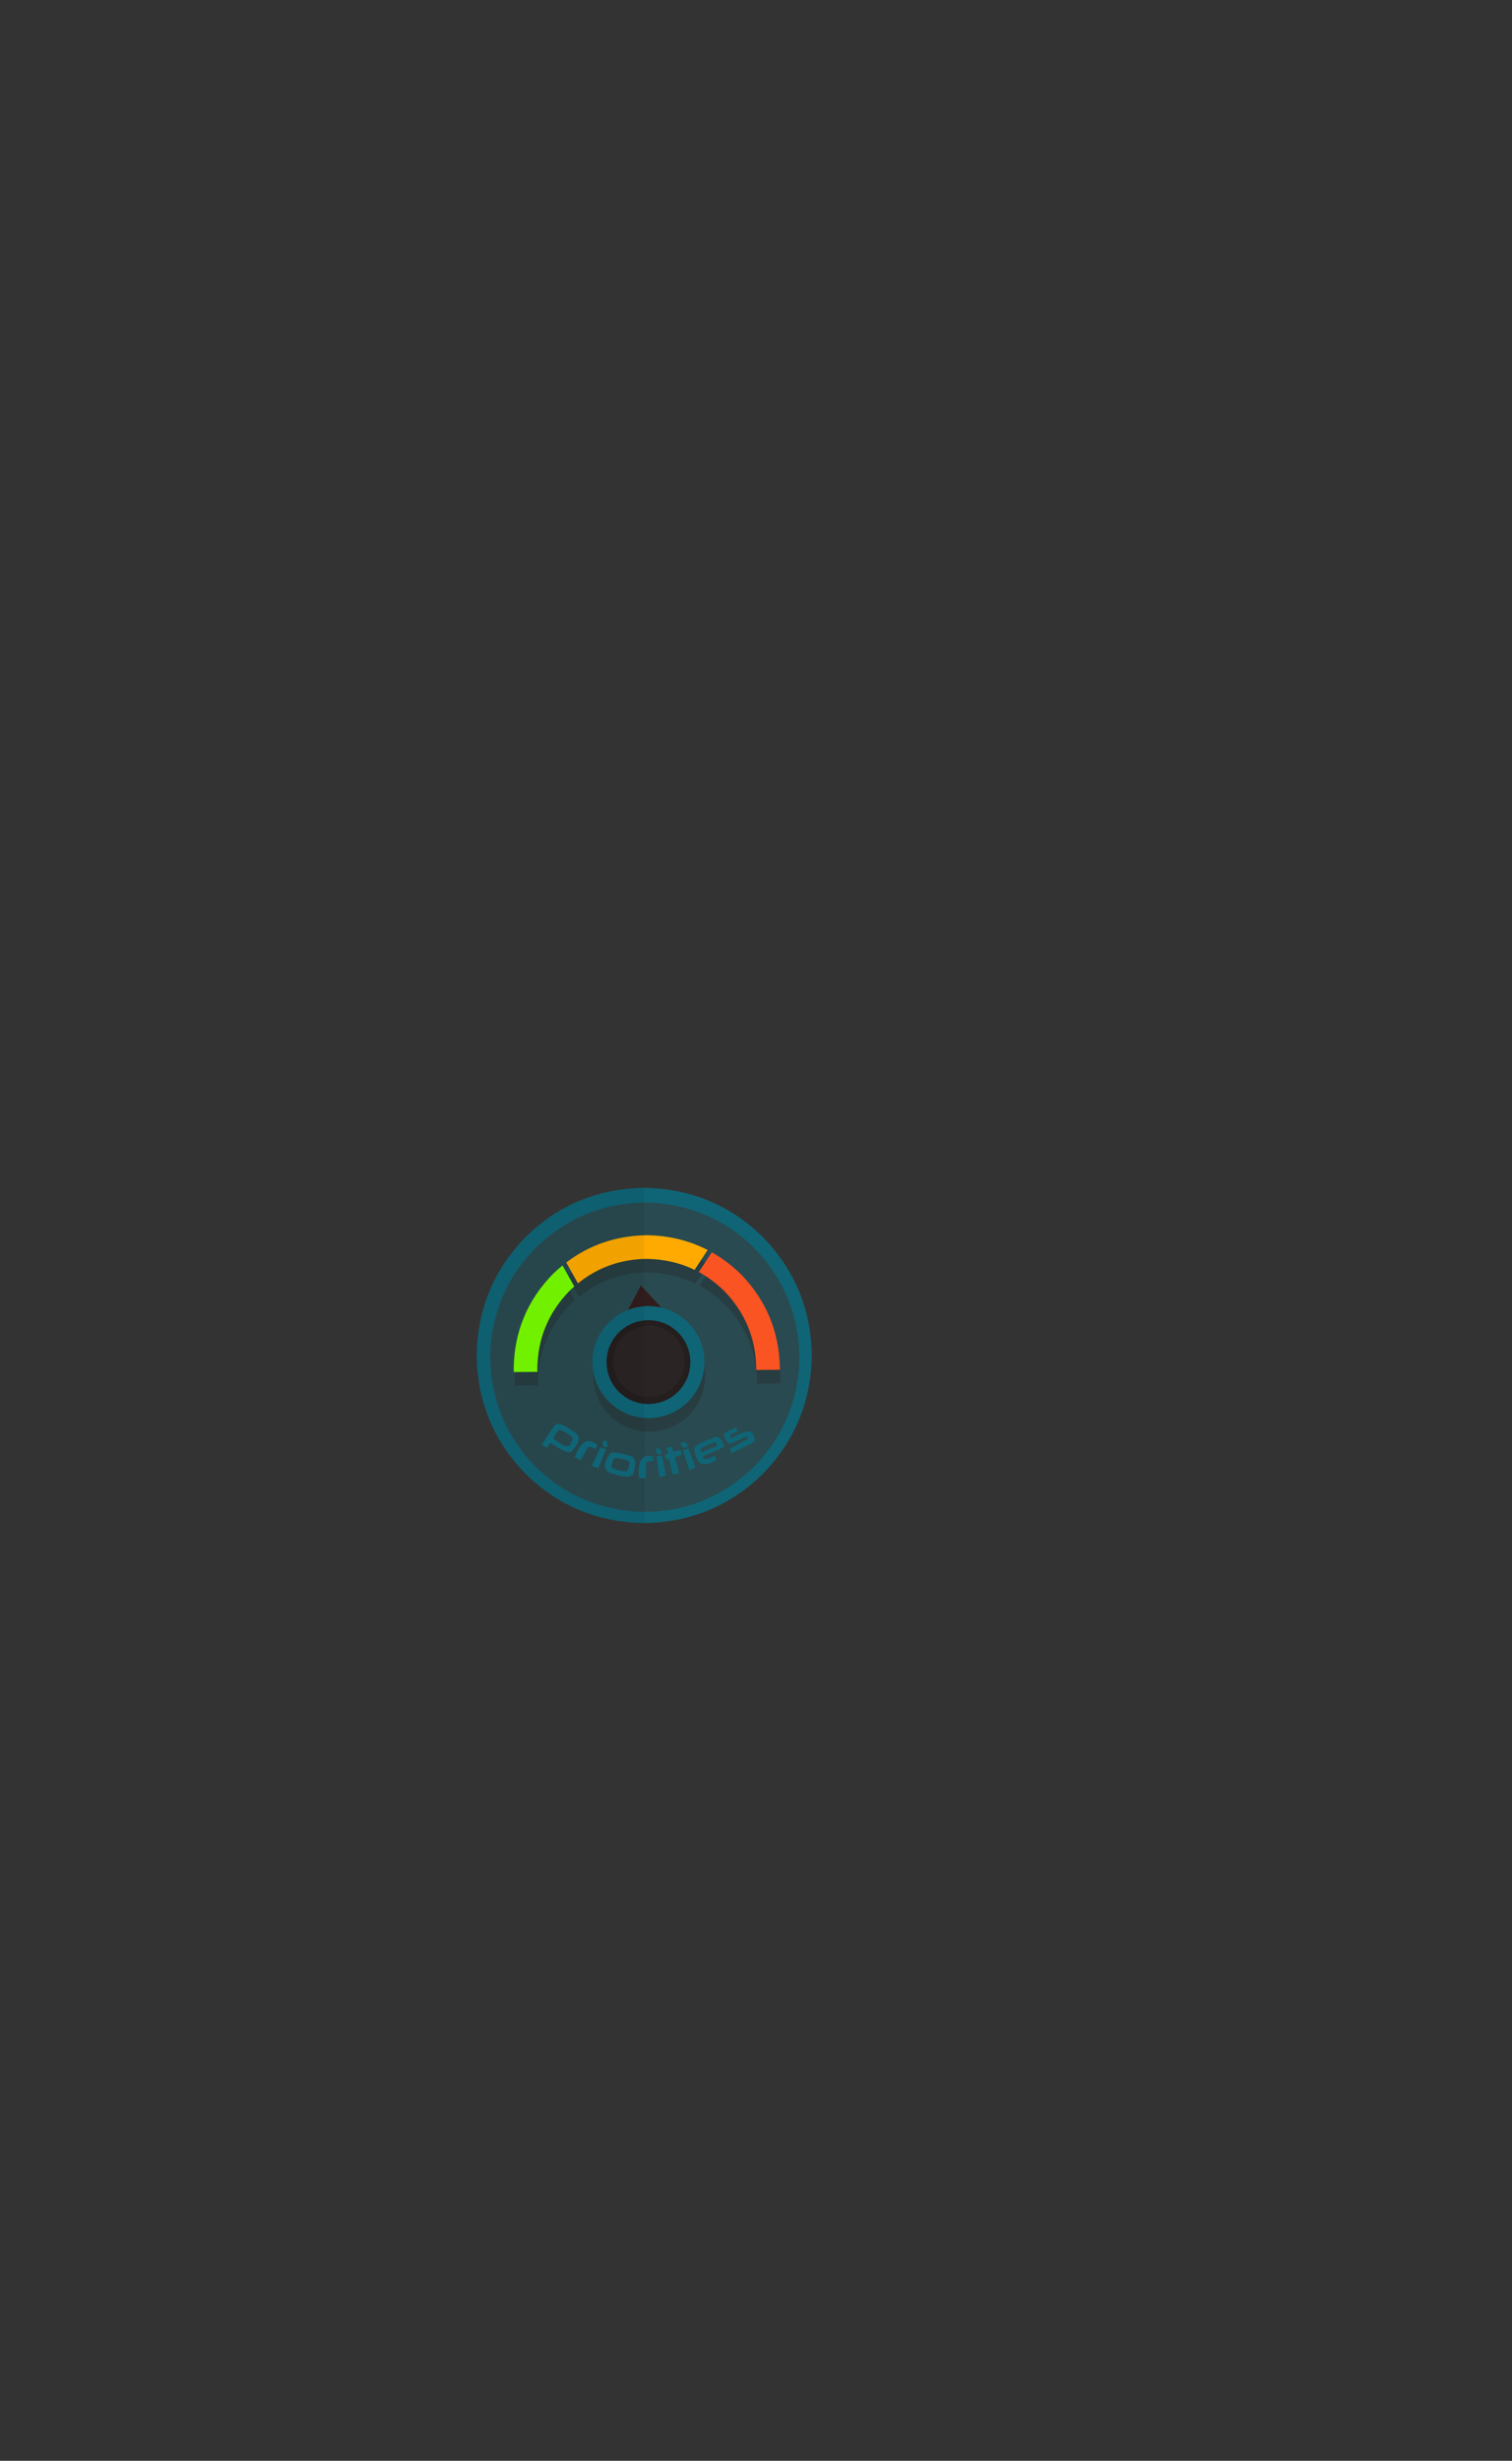<?xml version='1.0' encoding='utf-8'?>
<svg xmlns="http://www.w3.org/2000/svg" version="1.1" width="600px" height="976px" viewBox="0 0 600 976"><rect x="0" y="0" width="600" height="976" fill="#333333" stroke="none"/> <g id="layer1"> <g style="fill:rgb(15,101,118); fill-opacity:1.0; stroke-linejoin: miter"> <path d="M255.431,471.111Q227.835,471.634,208.469,490.737Q189.488,510.299,189.149,537.743Q189.582,565.173,208.711,584.704Q228.136,603.683,255.766,604.089Q283.364,603.599,302.756,584.514Q321.76,564.971,322.127,537.527Q321.723,510.097,302.618,490.547Q283.218,471.55,255.589,471.111"/> </g> <g style="fill:rgb(41,74,80); fill-opacity:1.0; stroke-linejoin: miter"> <path d="M255.892,476.945Q230.89,477.238,212.556,494.858Q194.947,512.935,194.52,538.249Q194.888,563.529,212.457,581.66Q230.241,599.112,255.757,599.671Q280.761,599.428,299.132,581.837Q316.777,563.787,317.246,538.473Q316.92,513.193,299.388,495.035Q281.642,477.555,256.127,476.946"/> </g> <g style="fill:rgb(36,30,30); fill-opacity:0.282; stroke-linejoin: miter"> <path d="M256.961,495.317Q238.86,495.593,225.009,506.144L225.009,506.144L229.652,514.414Q241.455,504.901,256.939,504.692L256.963,504.692Q267.322,504.868,275.943,509.065L281.118,501.182L281.118,501.182Q270.187,495.523,256.986,495.317 Z M282.77,502.076L277.612,509.925L277.613,509.925Q282.942,512.819,287.58,517.313Q300.093,530.156,300.407,547.962Q300.403,548.36,300.393,548.754L309.769,548.673L309.77,548.673Q309.777,548.381,309.782,548.088Q309.419,526.324,294.301,510.777Q288.905,505.54,282.771,502.076 Z M223.522,507.317Q221.54,508.933,219.648,510.767Q204.525,526.301,204.157,548.078Q204.168,548.836,204.197,549.587L213.568,549.505L213.568,549.505Q213.541,548.858,213.531,548.204Q213.751,530.383,226.181,517.49Q227.174,516.527,228.195,515.636L228.196,515.636L223.522,507.317 Z M254.606,515.223L249.542,524.937L249.541,524.937Q245.41,526.544,241.986,529.847Q235.559,536.39,235.4,545.547Q235.49,554.707,241.842,561.291Q248.447,567.733,257.53,567.865Q266.795,567.733,273.276,561.42Q279.696,554.873,279.848,545.716Q279.75,536.556,273.391,529.977Q268.695,525.405,262.752,524.018L262.751,524.018L254.633,515.252L254.606,515.223 Z"/> </g> <g style="fill:rgb(50,29,29); fill-opacity:1.0; stroke-linejoin: miter"> <path d="M254.301,509.82L243.573,530.396L271.286,528.161L254.328,509.849"/> </g> <g style="fill:rgb(255,170,0); fill-opacity:1.0; stroke-linejoin: miter"> <path d="M256.656,489.914Q238.555,490.19,224.704,500.741L224.704,500.741L229.347,509.012Q241.15,499.498,256.634,499.289L256.658,499.289Q267.017,499.465,275.638,503.662L275.638,503.662L280.812,495.779L280.813,495.779Q269.882,490.12,256.681,489.914L256.656,489.914 Z"/> </g> <g style="fill:rgb(250,84,34); fill-opacity:1.0; stroke-linejoin: miter"> <path d="M282.465,496.673L277.307,504.522L277.308,504.522Q282.637,507.416,287.274,511.91Q299.788,524.753,300.102,542.559Q300.098,542.957,300.088,543.351L309.464,543.27L309.465,543.27Q309.472,542.979,309.477,542.686Q309.114,520.922,293.996,505.374Q288.6,500.137,282.466,496.673 Z"/> </g> <g style="fill:rgb(120,255,0); fill-opacity:1.0; stroke-linejoin: miter"> <path d="M223.217,501.914Q221.235,503.53,219.342,505.364Q204.22,520.898,203.851,542.676Q203.863,543.433,203.892,544.184L203.892,544.184L213.263,544.103L213.263,544.103Q213.236,543.455,213.226,542.802Q213.446,524.98,225.876,512.087Q226.869,511.124,227.89,510.233L227.891,510.233L223.217,501.914 Z"/> </g> <g style="fill:rgb(15,101,118); fill-opacity:1.0; stroke-linejoin: miter"> <path d="M257.336,518.014Q248.218,518.138,241.681,524.444Q235.254,530.987,235.095,540.144Q235.185,549.304,241.537,555.888Q248.142,562.33,257.225,562.462Q266.49,562.33,272.971,556.017Q279.391,549.47,279.543,540.313Q279.445,531.153,273.086,524.574Q266.475,518.137,257.391,518.014"/> </g> <g style="fill:rgb(36,30,30); fill-opacity:1.0; stroke-linejoin: miter"> <path d="M257.332,523.603Q250.505,523.696,245.611,528.419Q240.802,533.317,240.684,540.172Q240.753,547.028,245.509,551.956Q250.456,556.778,257.257,556.873Q264.195,556.77,269.043,552.041Q273.845,547.136,273.954,540.282Q273.876,533.426,269.111,528.504Q264.157,523.688,257.355,523.603"/> </g> <g style="fill:rgb(0,0,0); fill-opacity:0.055; stroke-linejoin: miter"> <path d="M255.513,471.111L255.431,471.111Q227.835,471.634,208.469,490.737Q189.488,510.299,189.149,537.743Q189.582,565.173,208.711,584.704Q228.125,603.672,255.735,604.088L255.736,604.088L255.513,471.111 Z"/> </g> <g style="fill:rgb(255,255,255); fill-opacity:0.031; stroke-linejoin: miter"> <path d="M257.504,525.739Q251.64,525.832,247.469,529.888Q243.389,534.125,243.313,539.88Q243.382,545.72,247.449,549.931Q251.614,553.997,257.476,554.1Q263.341,554.009,267.514,549.955Q271.595,545.719,271.674,539.965Q271.607,534.124,267.541,529.912Q263.378,525.845,257.516,525.739"/> </g> <g> <g style="fill:rgb(15,101,118); fill-opacity:1.0; stroke-linejoin: miter"> <path d="M222.147,567Q222.298,567,222.409,567.122Q228.967,570.109,226.719,571.684L226.71,571.698Q226.504,573.581,225.099,573.581Q223.282,573.581,219.459,570.431Q221.35,567,222.147,567 Z M239.876,571.339Q238.89,571.339,239.333,573.566L239.339,573.569Q240.017,573.991,240.424,573.991Q241.38,573.991,240.857,571.675Q240.259,571.339,239.876,571.339 Z M271.426,571.816Q268.983,572.371,271.536,574.247L271.543,574.245Q274.244,573.771,271.427,571.816 Z M221.413,564.75Q220.657,564.75,220.212,565.198L214.962,572.894L216.972,574.228L218.354,572.166Q223.854,575.982,225.898,575.982Q226.608,575.982,226.901,575.522Q232.242,570.004,227.113,567.533L227.088,567.517Q223.29,564.75,221.413,564.75 Z M284.057,572.008Q284.542,572.008,284.166,572.529L284.175,572.549L284.6,573.518L278.372,575.985Q277.666,574.438,278.613,574.12Q283.08,572.008,284.057,572.008 Z M292.056,566.151Q287.728,568.104,287.951,568.197Q286.3,569.482,289.221,572.441Q289.131,572.617,289.346,572.617Q290.214,572.617,296.037,569.763Q296.087,569.698,296.149,569.698Q296.392,569.698,296.819,570.688L289.649,574.629L290.324,576.32L298.75,572.2Q299.991,571.319,299.083,569.692L299.073,569.671Q299.009,567.765,297.156,567.766Q294.976,567.766,290.319,570.405Q288.278,569.384,292.784,567.68L292.056,566.151 Z M261.431,574.424Q259.102,574.534,261.179,576.834L261.186,576.833Q263.802,576.818,261.432,574.424 Z M233.67,571.559Q230.409,571.559,228.123,577.999L228.179,578.03L230.391,579.176L233.311,574.014Q233.474,573.813,233.825,573.813Q234.601,573.813,236.293,574.798L237.022,573.041Q235.234,571.559,233.67,571.559 Z M284.314,569.916Q283.632,569.916,282.849,570.374Q274.05,573.363,275.722,575.542Q276.445,580.749,279.7,580.749Q281.597,580.749,284.352,578.982L283.612,577.368Q281.089,578.726,279.933,578.726Q278.841,578.726,278.97,577.514L279.108,577.46Q285.682,574.82,287.441,573.846Q286.312,569.916,284.314,569.916 Z M238.308,573.924L234.906,581.445L235.101,581.533L237.417,582.38L240.402,574.785L238.308,573.924 Z M273.178,574.436L271.012,575.2L273.534,583.06L273.731,582.997L275.96,582.107L273.178,574.436 Z M244.293,578.246Q244.323,578.246,244.354,578.249Q251.281,579.115,249.591,581.094L249.579,581.173Q249.527,583.561,248.151,583.561Q248.07,583.561,247.984,583.553Q241.886,582.679,242.71,581.23Q243.307,578.246,244.293,578.246 Z M266.634,573.718L264.516,574.244Q265.588,576.933,264.411,576.933Q264.192,576.933,263.894,576.839L263.894,576.839Q263.834,578.849,264.633,578.849Q264.968,578.849,265.454,578.495L266.915,584.892L266.99,584.875L269.47,584.246L267.777,577.907L270.414,577.081Q270.674,575.233,269.404,575.233Q268.619,575.233,267.252,575.938L266.634,573.718 Z M243.726,576.095Q241.899,576.095,241.677,577.143Q237.671,583.446,243.661,584.655L243.726,584.673Q246.896,585.63,248.773,585.63Q250.699,585.63,251.261,584.622Q253.469,577.82,249.49,577.299Q245.685,576.095,243.726,576.095 Z M262.708,577.294L260.535,577.678L261.643,585.858L261.855,585.829L264.28,585.302L262.708,577.294 Z M257.641,577.456Q252.63,577.456,253.631,586.258L253.7,586.261Q254.863,586.296,255.52,586.296Q256.365,586.296,256.374,586.238L256.34,580.526Q256.162,579.518,259.306,579.479L259.016,577.599Q258.28,577.456,257.641,577.456 Z"/> </g> </g> </g> </svg>